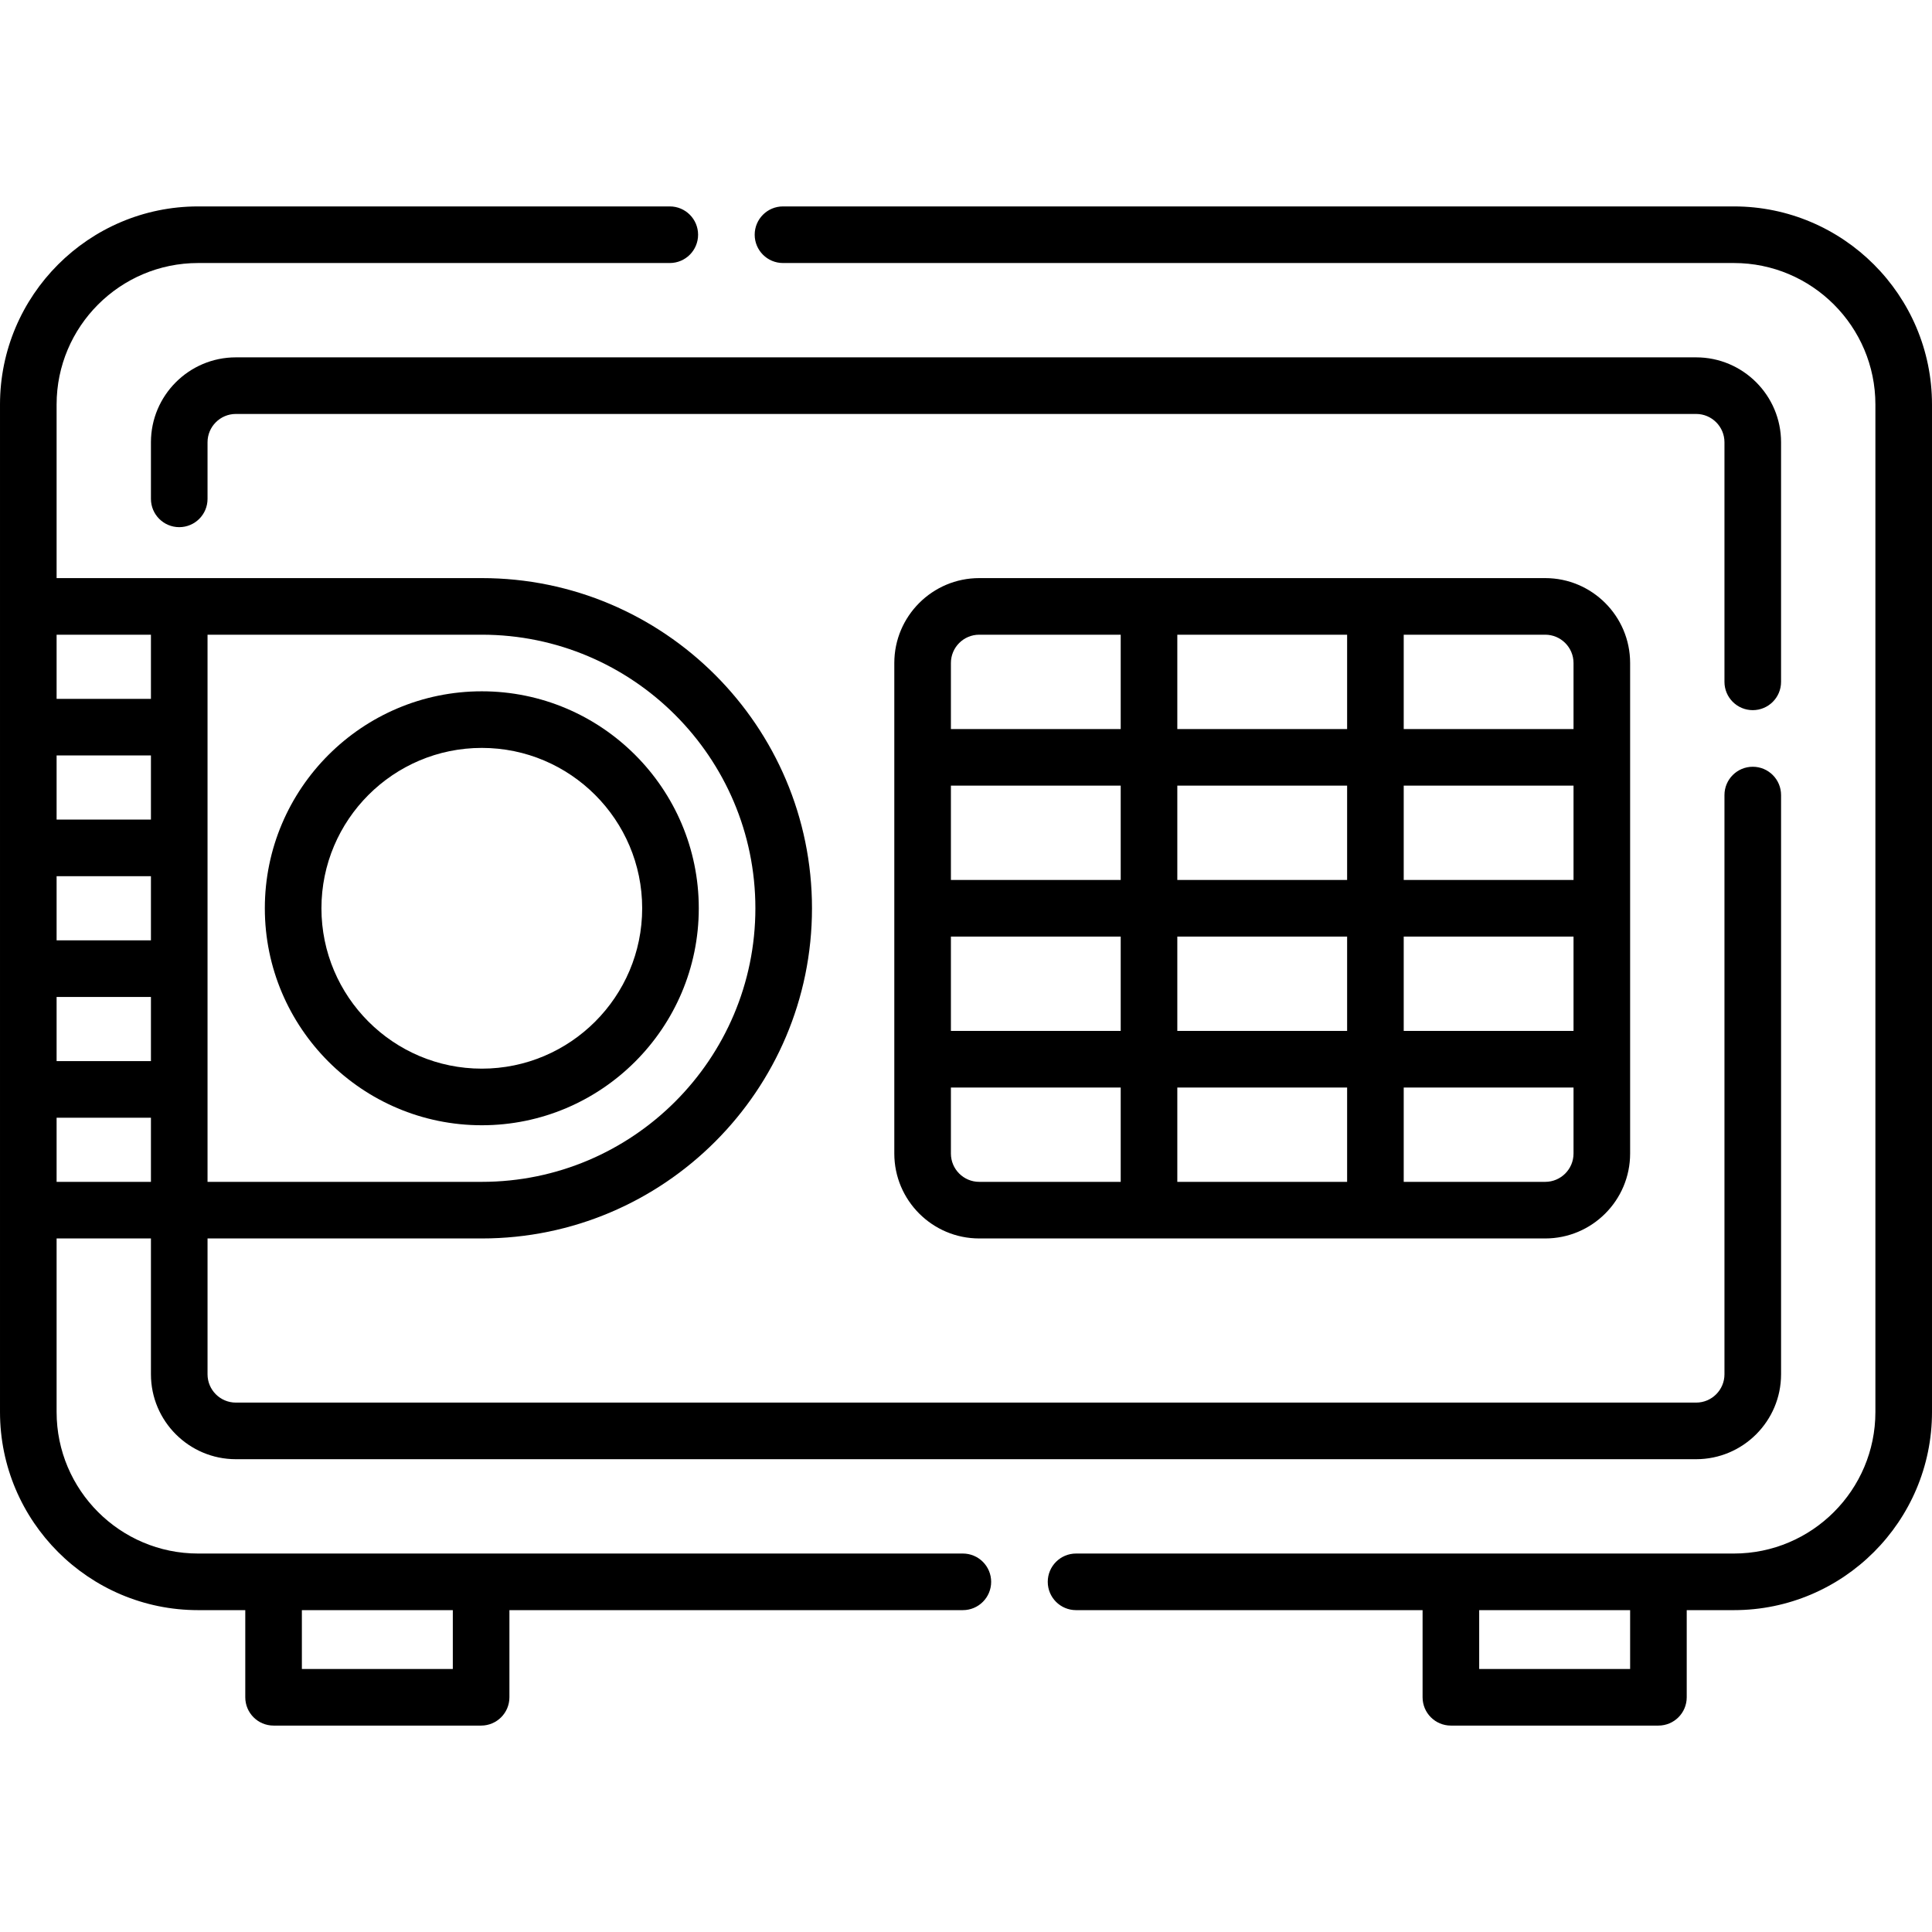 <svg id="Capa_1" enable-background="new 0 0 512 512" height="512" viewBox="0 0 512 512" width="512" xmlns="http://www.w3.org/2000/svg"><g><path d="m255.166 411.703h-202.666c-20.678 0-37.5-16.822-37.5-37.5v-46h25v36c0 12.406 10.094 22.5 22.5 22.5h387c12.406 0 22.5-10.094 22.5-22.5v-153.506c0-4.143-3.357-7.5-7.5-7.5s-7.5 3.357-7.5 7.5v153.506c0 4.136-3.364 7.5-7.5 7.5h-387c-4.136 0-7.5-3.364-7.5-7.5v-36h72.684c48.248 0 87.5-39.252 87.5-87.5s-39.252-87.5-87.5-87.5h-112.684v-46c0-20.678 16.822-37.5 37.5-37.5h125c4.143 0 7.5-3.357 7.5-7.5s-3.357-7.5-7.5-7.5h-125c-28.948 0-52.5 23.552-52.5 52.5v267c0 28.948 23.552 52.5 52.5 52.5h12.5v23.095c0 4.143 3.357 7.5 7.5 7.5h55c4.143 0 7.5-3.357 7.5-7.5v-23.095h120.166c4.143 0 7.5-3.357 7.5-7.5s-3.357-7.5-7.5-7.5zm-215.166-162.5h-25v-17h25zm-25 15h25v17h-25zm25-47h-25v-17h25zm-25 96v-17h25v17zm185.184-72.5c0 39.977-32.523 72.5-72.5 72.5h-72.684v-145h72.684c39.976 0 72.5 32.523 72.5 72.5zm-160.184-72.5v17h-25v-17zm80 274.094h-40v-15.595h40z"/><path d="m459.5 54.703h-252c-4.143 0-7.5 3.357-7.5 7.5s3.357 7.5 7.5 7.5h252c20.678 0 37.5 16.822 37.5 37.5v267c0 20.678-16.822 37.5-37.5 37.5h-174.334c-4.143 0-7.5 3.357-7.5 7.5s3.357 7.5 7.5 7.5h91.834v23.095c0 4.143 3.357 7.5 7.5 7.5h55c4.143 0 7.5-3.357 7.5-7.5v-23.095h12.5c28.948 0 52.5-23.552 52.5-52.5v-267c0-28.949-23.552-52.5-52.5-52.5zm-27.5 387.594h-40v-15.595h40z"/><path d="m464.5 188.197c4.143 0 7.5-3.357 7.5-7.5v-63.494c0-12.406-10.094-22.5-22.5-22.5h-387c-12.406 0-22.5 10.094-22.5 22.5v15c0 4.143 3.357 7.5 7.5 7.5s7.5-3.357 7.5-7.5v-15c0-4.136 3.364-7.5 7.5-7.5h387c4.136 0 7.5 3.364 7.5 7.5v63.494c0 4.142 3.357 7.5 7.5 7.5z"/><path d="m127.684 298.203c31.706 0 57.5-25.794 57.5-57.5s-25.794-57.5-57.5-57.5-57.5 25.794-57.5 57.5 25.794 57.5 57.5 57.5zm0-100c23.435 0 42.5 19.065 42.5 42.5s-19.065 42.5-42.5 42.5-42.5-19.065-42.5-42.5 19.065-42.5 42.5-42.5z"/><path d="m259.5 153.203c-12.406 0-22.5 10.094-22.5 22.5v130c0 12.406 10.094 22.5 22.5 22.5h150c12.406 0 22.5-10.094 22.5-22.5v-130c0-12.406-10.094-22.5-22.5-22.5zm52.5 120v-25h45v25zm45 15v25h-45v-25zm-105-80h45v25h-45zm0 40h45v25h-45zm120 0h45v25h-45zm45-15h-45v-25h45zm-60 0h-45v-25h45zm-45-40v-25h45v25zm-52.5-25h37.5v25h-45v-17.5c0-4.136 3.364-7.5 7.5-7.5zm-7.5 137.5v-17.5h45v25h-37.5c-4.136 0-7.5-3.365-7.5-7.5zm157.5 7.5h-37.5v-25h45v17.5c0 4.135-3.364 7.5-7.5 7.5zm7.5-137.5v17.5h-45v-25h37.5c4.136 0 7.5 3.364 7.5 7.5z"/></g></svg>